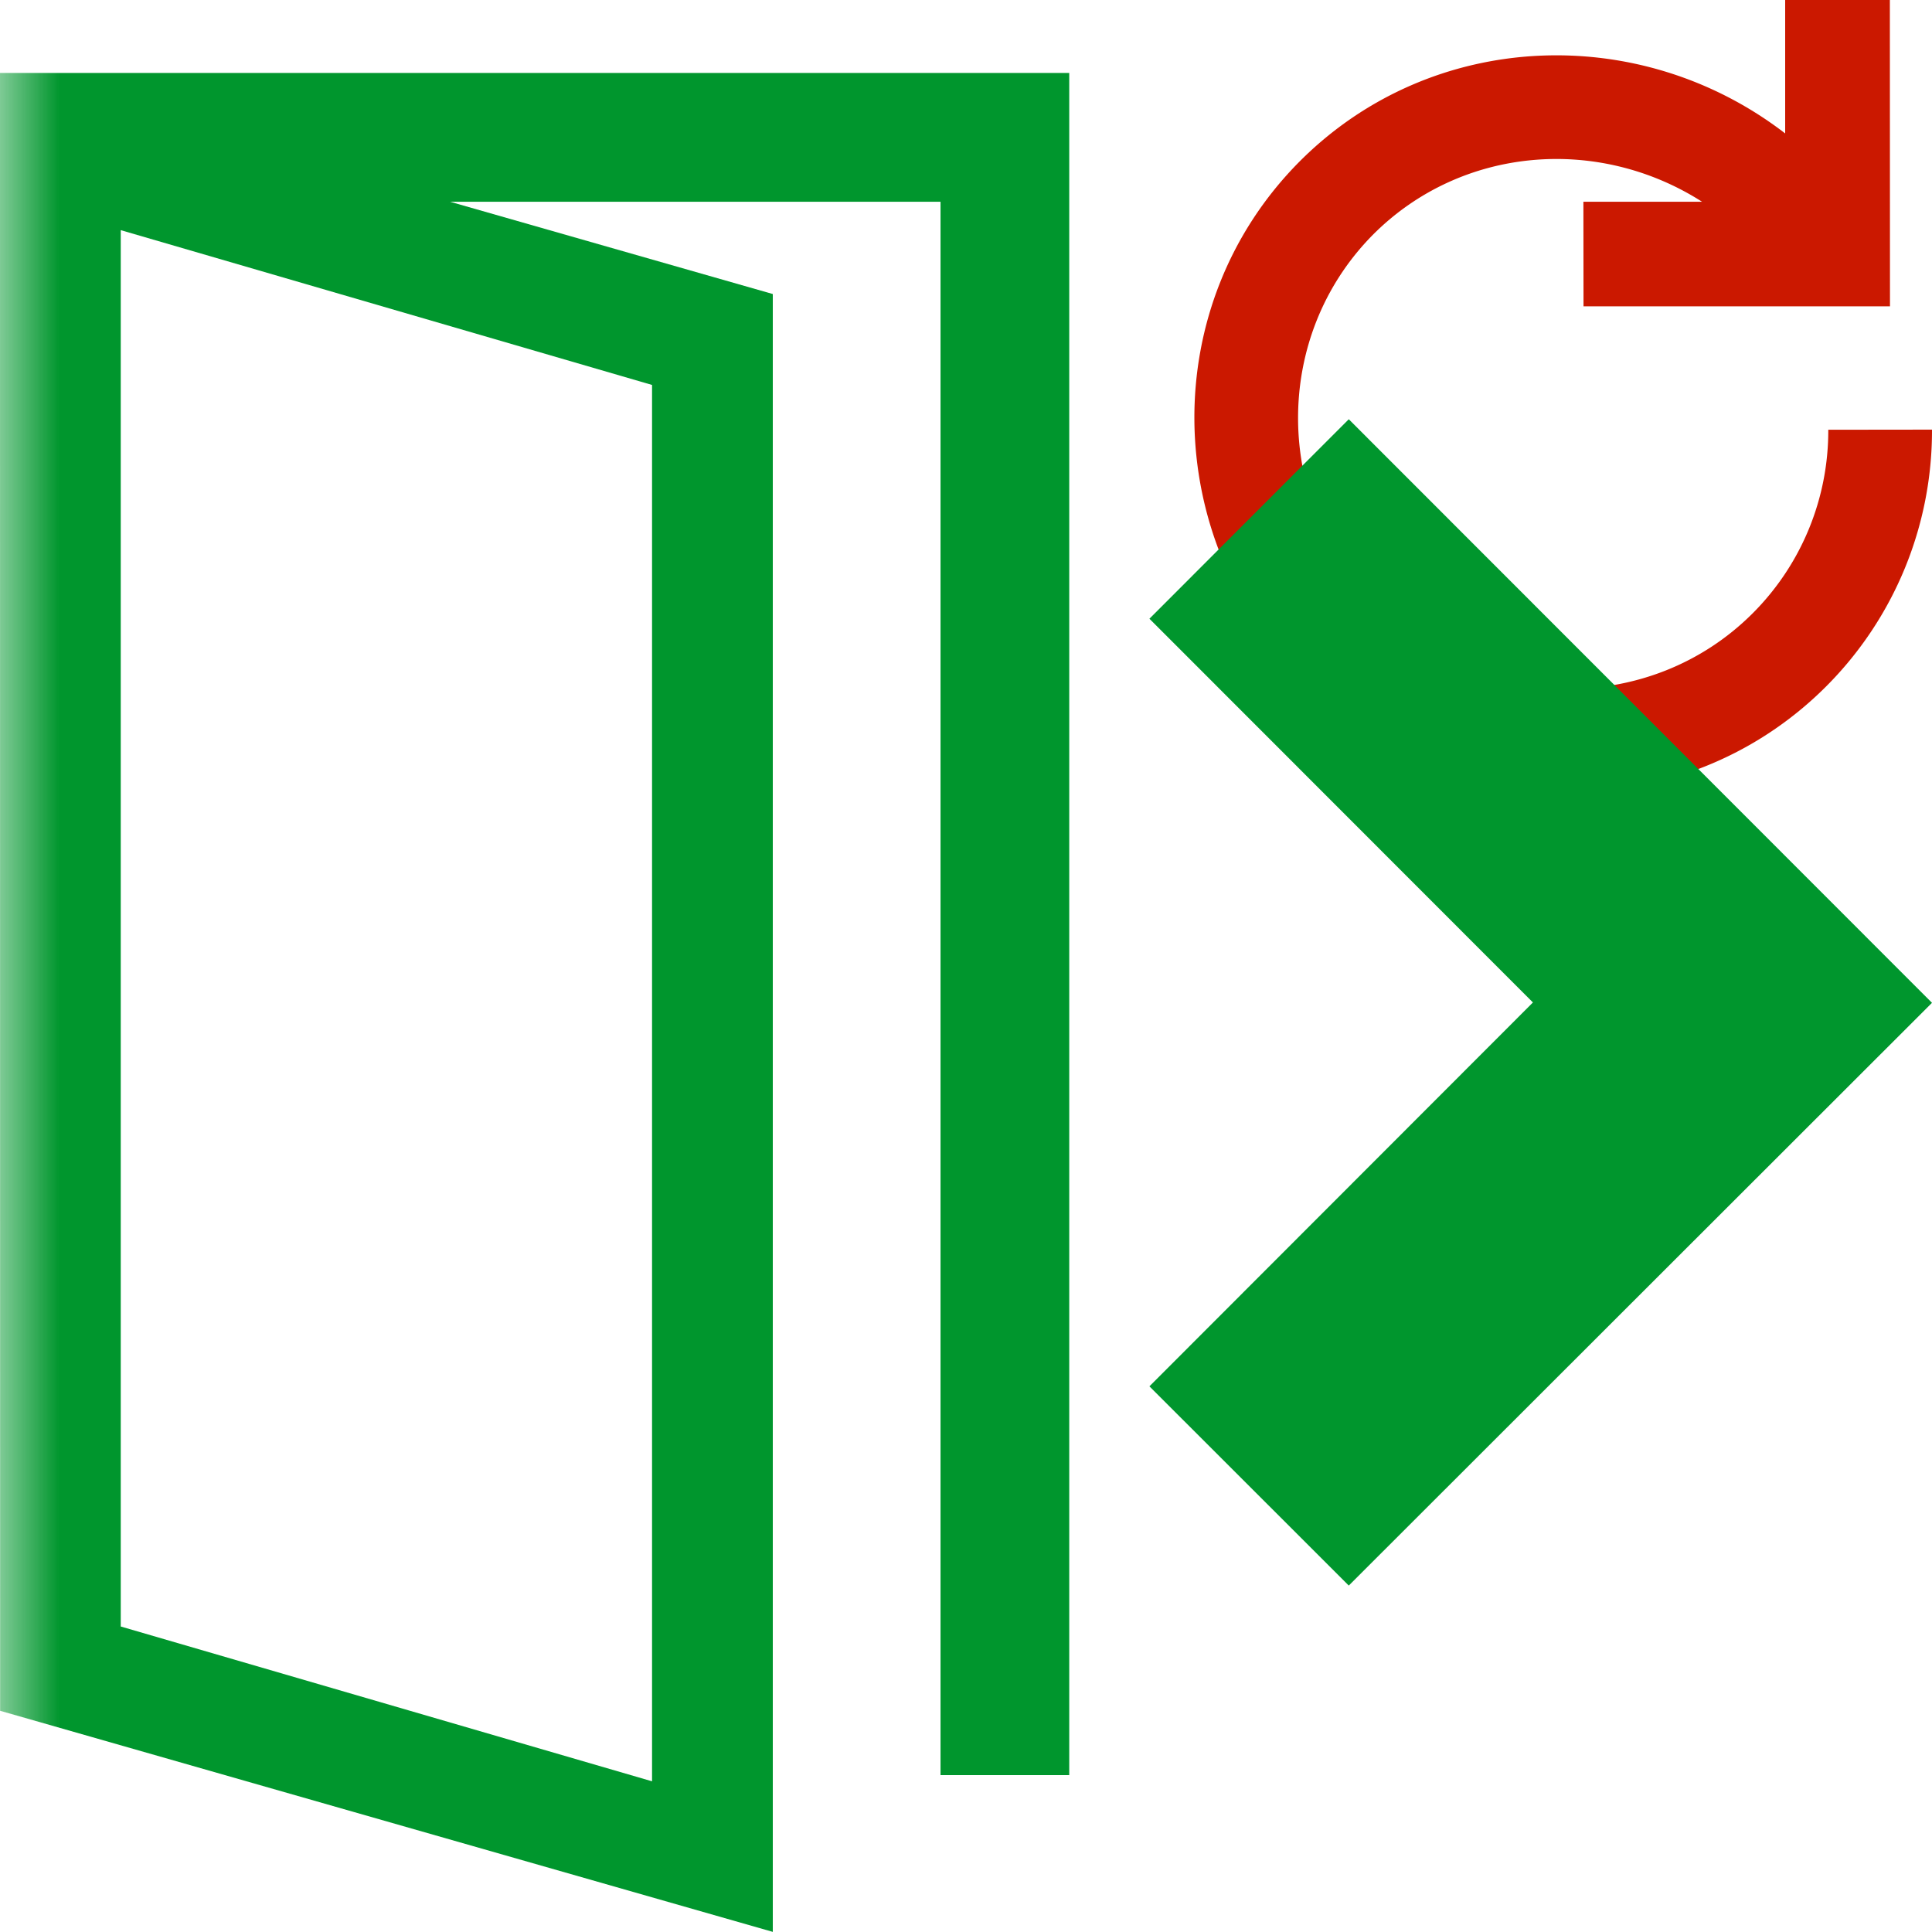 <svg width="16" height="16" xmlns="http://www.w3.org/2000/svg" shape-rendering="geometricPrecision" fill="#00962d"><defs><mask id="a"><rect fill="#fff" width="100%" height="100%"/><path d="M17.514 2.671l-.862-.552L16.65-1h-2.866v.558A4.044 4.044 0 0010.061.625c-1.569 1.569-1.554 4.141.035 5.732a4.084 4.084 0 002.901 1.205 3.98 3.98 0 002.831-1.168A3.973 3.973 0 0017 3.557v-.886h.514zm-3.373.887c0 .22-.058.539-.333.813-.443.443-1.23.426-1.69-.035-.475-.475-.49-1.234-.036-1.689.011-.011.021-.022.033-.031v.922h2.026v.02z" fill="#000"/></mask></defs><path d="M13.114 2.537h2.538L15.651 0h-.867v1.105c-1.204-.927-2.924-.863-4.016.227-1.187 1.188-1.162 3.119.035 4.317 1.201 1.198 3.131 1.224 4.319.037A2.996 2.996 0 0016 3.558l-.859.001a2.137 2.137 0 01-.627 1.521c-.843.842-2.231.836-3.104-.036-.871-.872-.877-2.26-.035-3.105.729-.727 1.86-.818 2.721-.268h-.983l.001.866z" fill="#cb1800"/><g mask="url(#a)"><path d="M11.17 3.472L9.519 5.124l3.176 3.178-3.176 3.179 1.651 1.65L16 8.305zM0 1.671l.001 12.497L6.4 15.999V2.435l-2.672-.764h4.061v13.03h1.066V.604H0v1.067zm1 .235l4.4 1.282v11.564L1 13.47V1.906z"/></g></svg>
